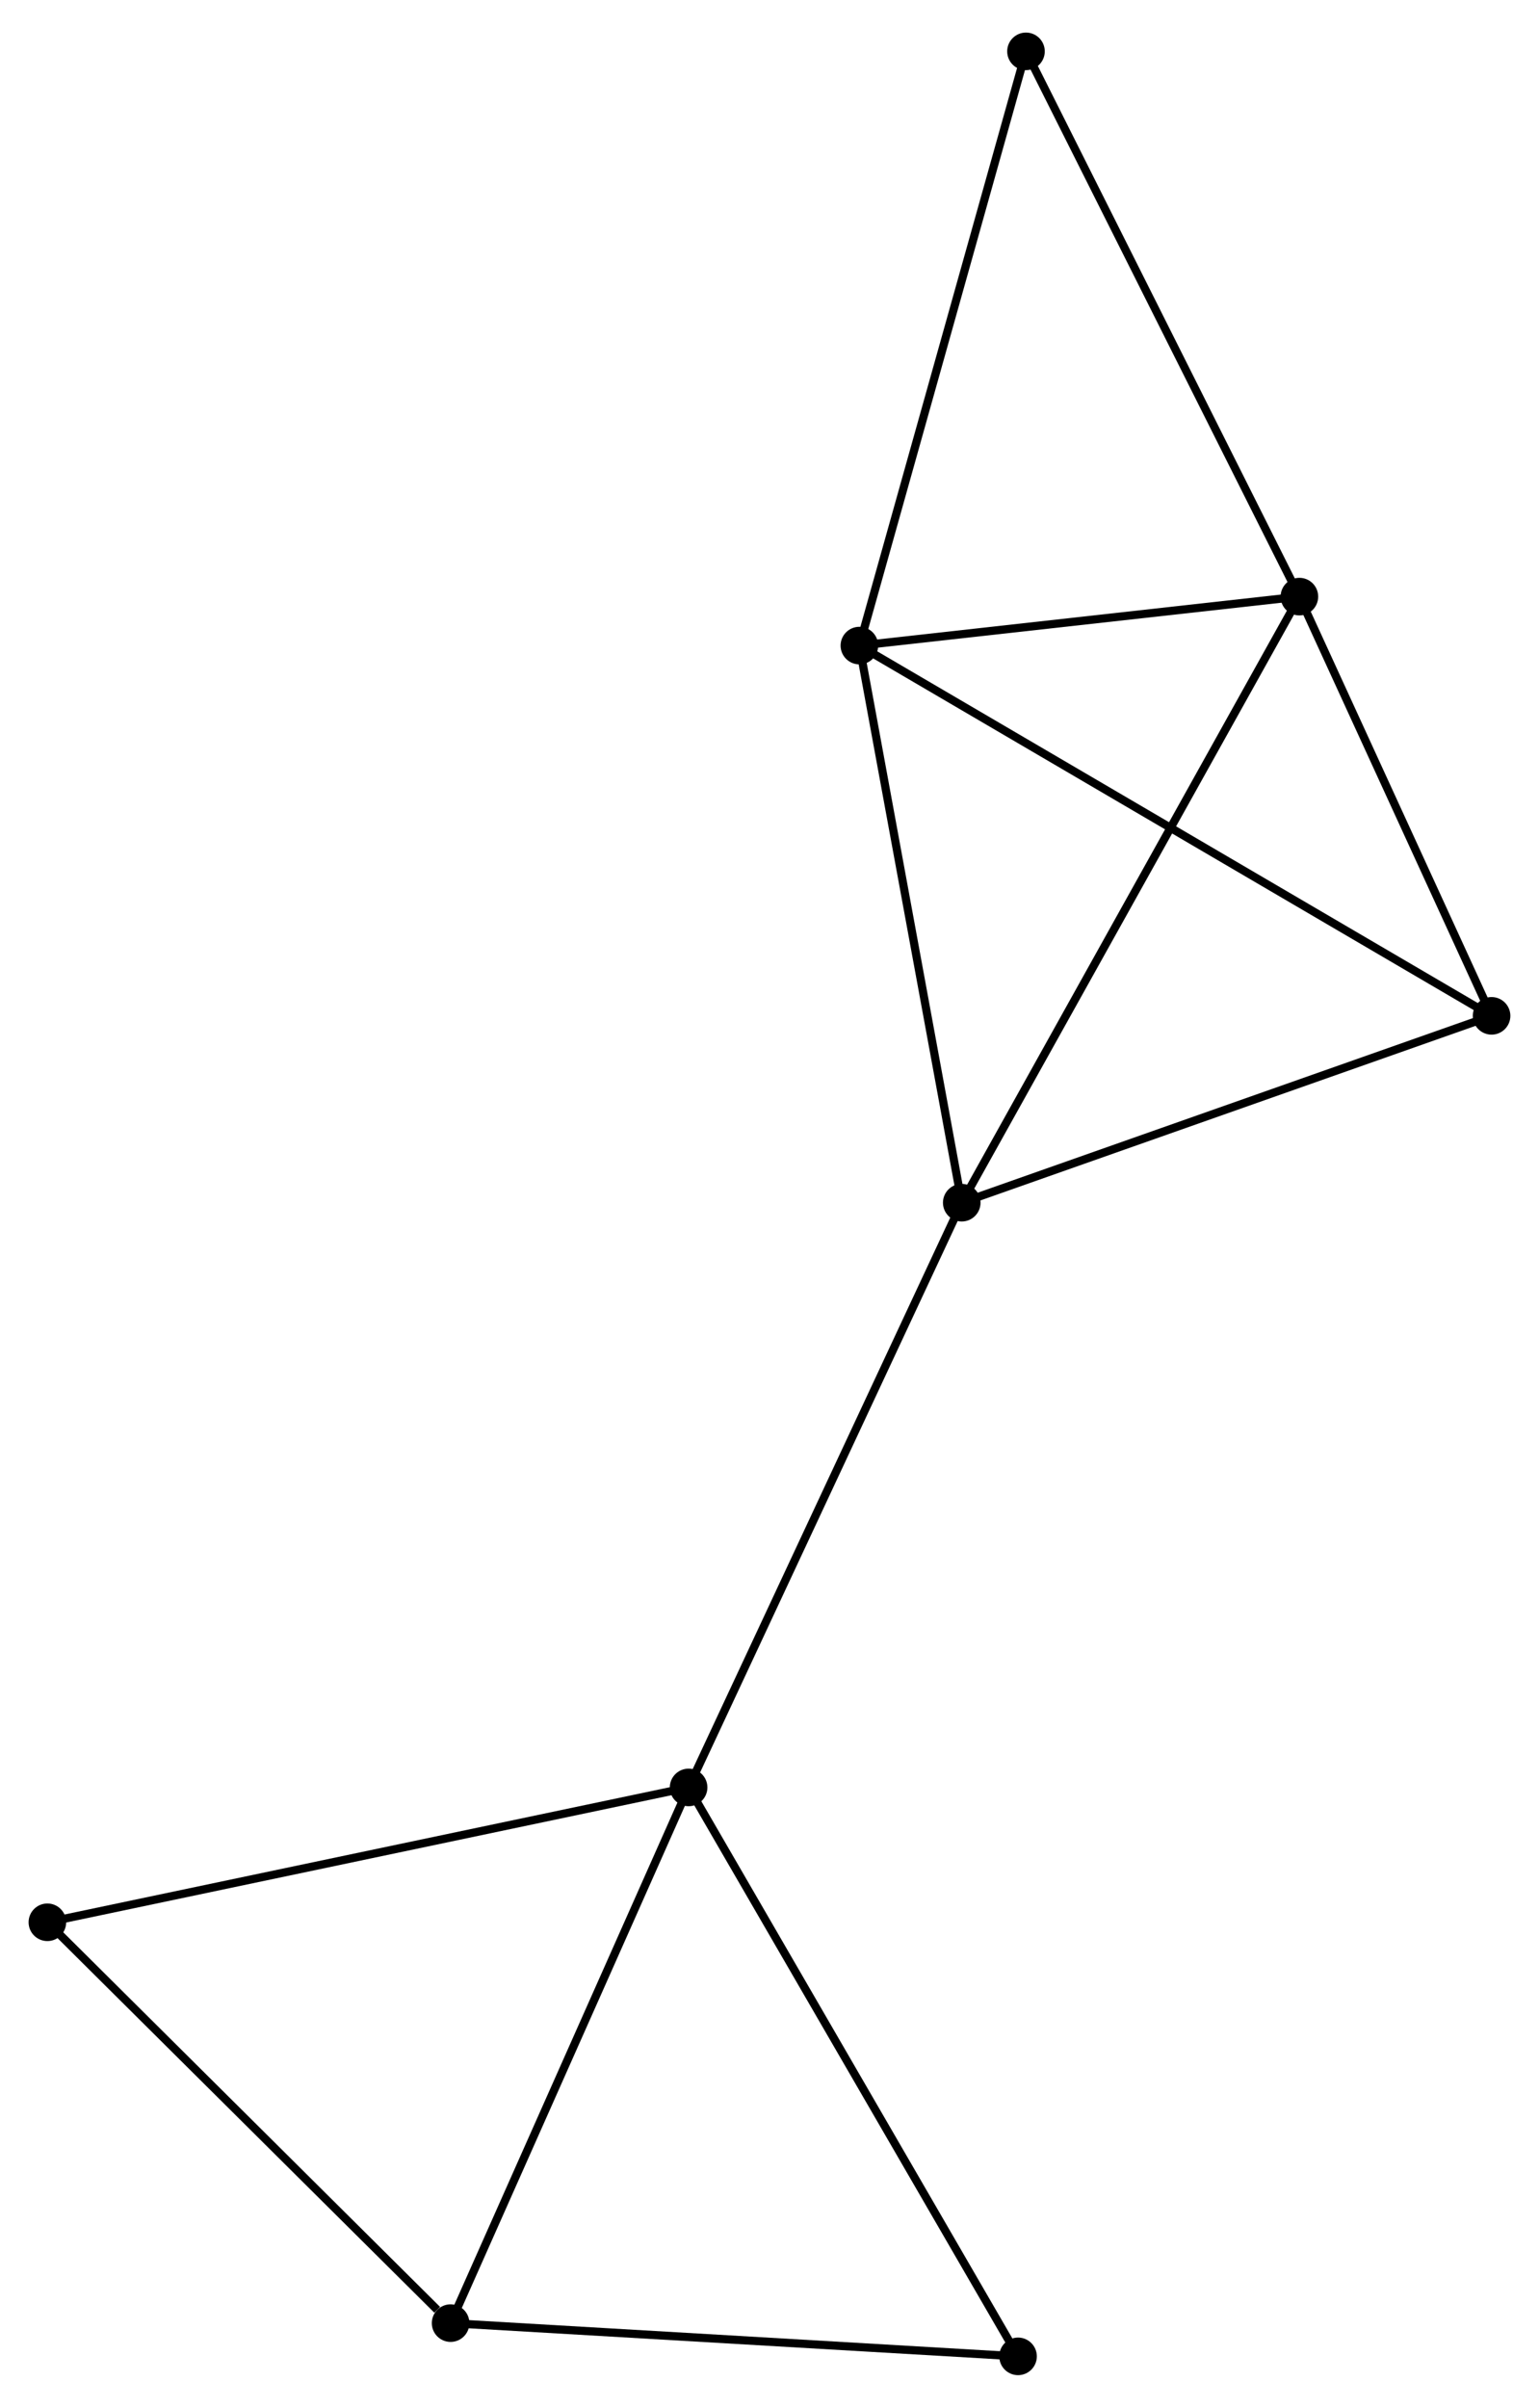 <?xml version="1.0" encoding="UTF-8" standalone="no"?>
<!DOCTYPE svg PUBLIC "-//W3C//DTD SVG 1.1//EN"
 "http://www.w3.org/Graphics/SVG/1.1/DTD/svg11.dtd">
<!-- Generated by graphviz version 2.36.0 (20140111.2315)
 -->
<!-- Title: %3 Pages: 1 -->
<svg width="188pt" height="294pt"
 viewBox="0.00 0.00 188.39 293.64" xmlns="http://www.w3.org/2000/svg" xmlns:xlink="http://www.w3.org/1999/xlink">
<g id="graph0" class="graph" transform="scale(1 1) rotate(0) translate(4 289.639)">
<title>%3</title>
<!-- 0 -->
<g id="node1" class="node"><title>0</title>
<ellipse fill="black" stroke="black" cx="113.728" cy="-142.963" rx="1.8" ry="1.8"/>
</g>
<!-- 1 -->
<g id="node2" class="node"><title>1</title>
<ellipse fill="black" stroke="black" cx="155.06" cy="-217.122" rx="1.8" ry="1.8"/>
</g>
<!-- 0&#45;&#45;1 -->
<g id="edge1" class="edge"><title>0&#45;&#45;1</title>
<path fill="none" stroke="black" d="M114.75,-144.796C120.468,-155.056 148.45,-205.261 154.074,-215.353"/>
</g>
<!-- 2 -->
<g id="node3" class="node"><title>2</title>
<ellipse fill="black" stroke="black" cx="80.293" cy="-71.415" rx="1.8" ry="1.8"/>
</g>
<!-- 0&#45;&#45;2 -->
<g id="edge2" class="edge"><title>0&#45;&#45;2</title>
<path fill="none" stroke="black" d="M112.902,-141.195C108.276,-131.296 85.641,-82.859 81.091,-73.122"/>
</g>
<!-- 3 -->
<g id="node4" class="node"><title>3</title>
<ellipse fill="black" stroke="black" cx="101.197" cy="-211.13" rx="1.8" ry="1.8"/>
</g>
<!-- 0&#45;&#45;3 -->
<g id="edge3" class="edge"><title>0&#45;&#45;3</title>
<path fill="none" stroke="black" d="M113.367,-144.93C111.537,-154.884 103.313,-199.618 101.536,-209.284"/>
</g>
<!-- 5 -->
<g id="node5" class="node"><title>5</title>
<ellipse fill="black" stroke="black" cx="178.585" cy="-165.825" rx="1.8" ry="1.8"/>
</g>
<!-- 0&#45;&#45;5 -->
<g id="edge4" class="edge"><title>0&#45;&#45;5</title>
<path fill="none" stroke="black" d="M115.599,-143.623C125.07,-146.961 167.632,-161.964 176.829,-165.206"/>
</g>
<!-- 1&#45;&#45;3 -->
<g id="edge5" class="edge"><title>1&#45;&#45;3</title>
<path fill="none" stroke="black" d="M153.268,-216.923C145.09,-216.013 111.357,-212.26 103.051,-211.336"/>
</g>
<!-- 1&#45;&#45;5 -->
<g id="edge6" class="edge"><title>1&#45;&#45;5</title>
<path fill="none" stroke="black" d="M155.843,-215.415C159.415,-207.627 174.148,-175.501 177.775,-167.591"/>
</g>
<!-- 8 -->
<g id="node6" class="node"><title>8</title>
<ellipse fill="black" stroke="black" cx="121.591" cy="-283.839" rx="1.8" ry="1.8"/>
</g>
<!-- 1&#45;&#45;8 -->
<g id="edge7" class="edge"><title>1&#45;&#45;8</title>
<path fill="none" stroke="black" d="M154.233,-218.771C149.643,-227.921 127.336,-272.385 122.512,-282.002"/>
</g>
<!-- 4 -->
<g id="node7" class="node"><title>4</title>
<ellipse fill="black" stroke="black" cx="51.158" cy="-5.867" rx="1.8" ry="1.8"/>
</g>
<!-- 2&#45;&#45;4 -->
<g id="edge8" class="edge"><title>2&#45;&#45;4</title>
<path fill="none" stroke="black" d="M79.453,-69.524C75.198,-59.952 56.078,-16.936 51.947,-7.641"/>
</g>
<!-- 6 -->
<g id="node8" class="node"><title>6</title>
<ellipse fill="black" stroke="black" cx="120.62" cy="-1.8" rx="1.8" ry="1.8"/>
</g>
<!-- 2&#45;&#45;6 -->
<g id="edge9" class="edge"><title>2&#45;&#45;6</title>
<path fill="none" stroke="black" d="M81.29,-69.694C86.821,-60.147 113.697,-13.751 119.509,-3.716"/>
</g>
<!-- 7 -->
<g id="node9" class="node"><title>7</title>
<ellipse fill="black" stroke="black" cx="1.8" cy="-54.914" rx="1.8" ry="1.8"/>
</g>
<!-- 2&#45;&#45;7 -->
<g id="edge10" class="edge"><title>2&#45;&#45;7</title>
<path fill="none" stroke="black" d="M78.353,-71.007C67.493,-68.724 14.354,-57.553 3.672,-55.307"/>
</g>
<!-- 3&#45;&#45;5 -->
<g id="edge11" class="edge"><title>3&#45;&#45;5</title>
<path fill="none" stroke="black" d="M102.814,-210.183C112.885,-204.287 166.932,-172.647 176.978,-166.766"/>
</g>
<!-- 3&#45;&#45;8 -->
<g id="edge12" class="edge"><title>3&#45;&#45;8</title>
<path fill="none" stroke="black" d="M101.701,-212.927C104.523,-222.986 118.329,-272.209 121.104,-282.104"/>
</g>
<!-- 4&#45;&#45;6 -->
<g id="edge13" class="edge"><title>4&#45;&#45;6</title>
<path fill="none" stroke="black" d="M53.162,-5.749C63.305,-5.156 108.889,-2.487 118.739,-1.91"/>
</g>
<!-- 4&#45;&#45;7 -->
<g id="edge14" class="edge"><title>4&#45;&#45;7</title>
<path fill="none" stroke="black" d="M49.516,-7.499C41.888,-15.078 9.998,-46.767 3.114,-53.608"/>
</g>
</g>
</svg>
